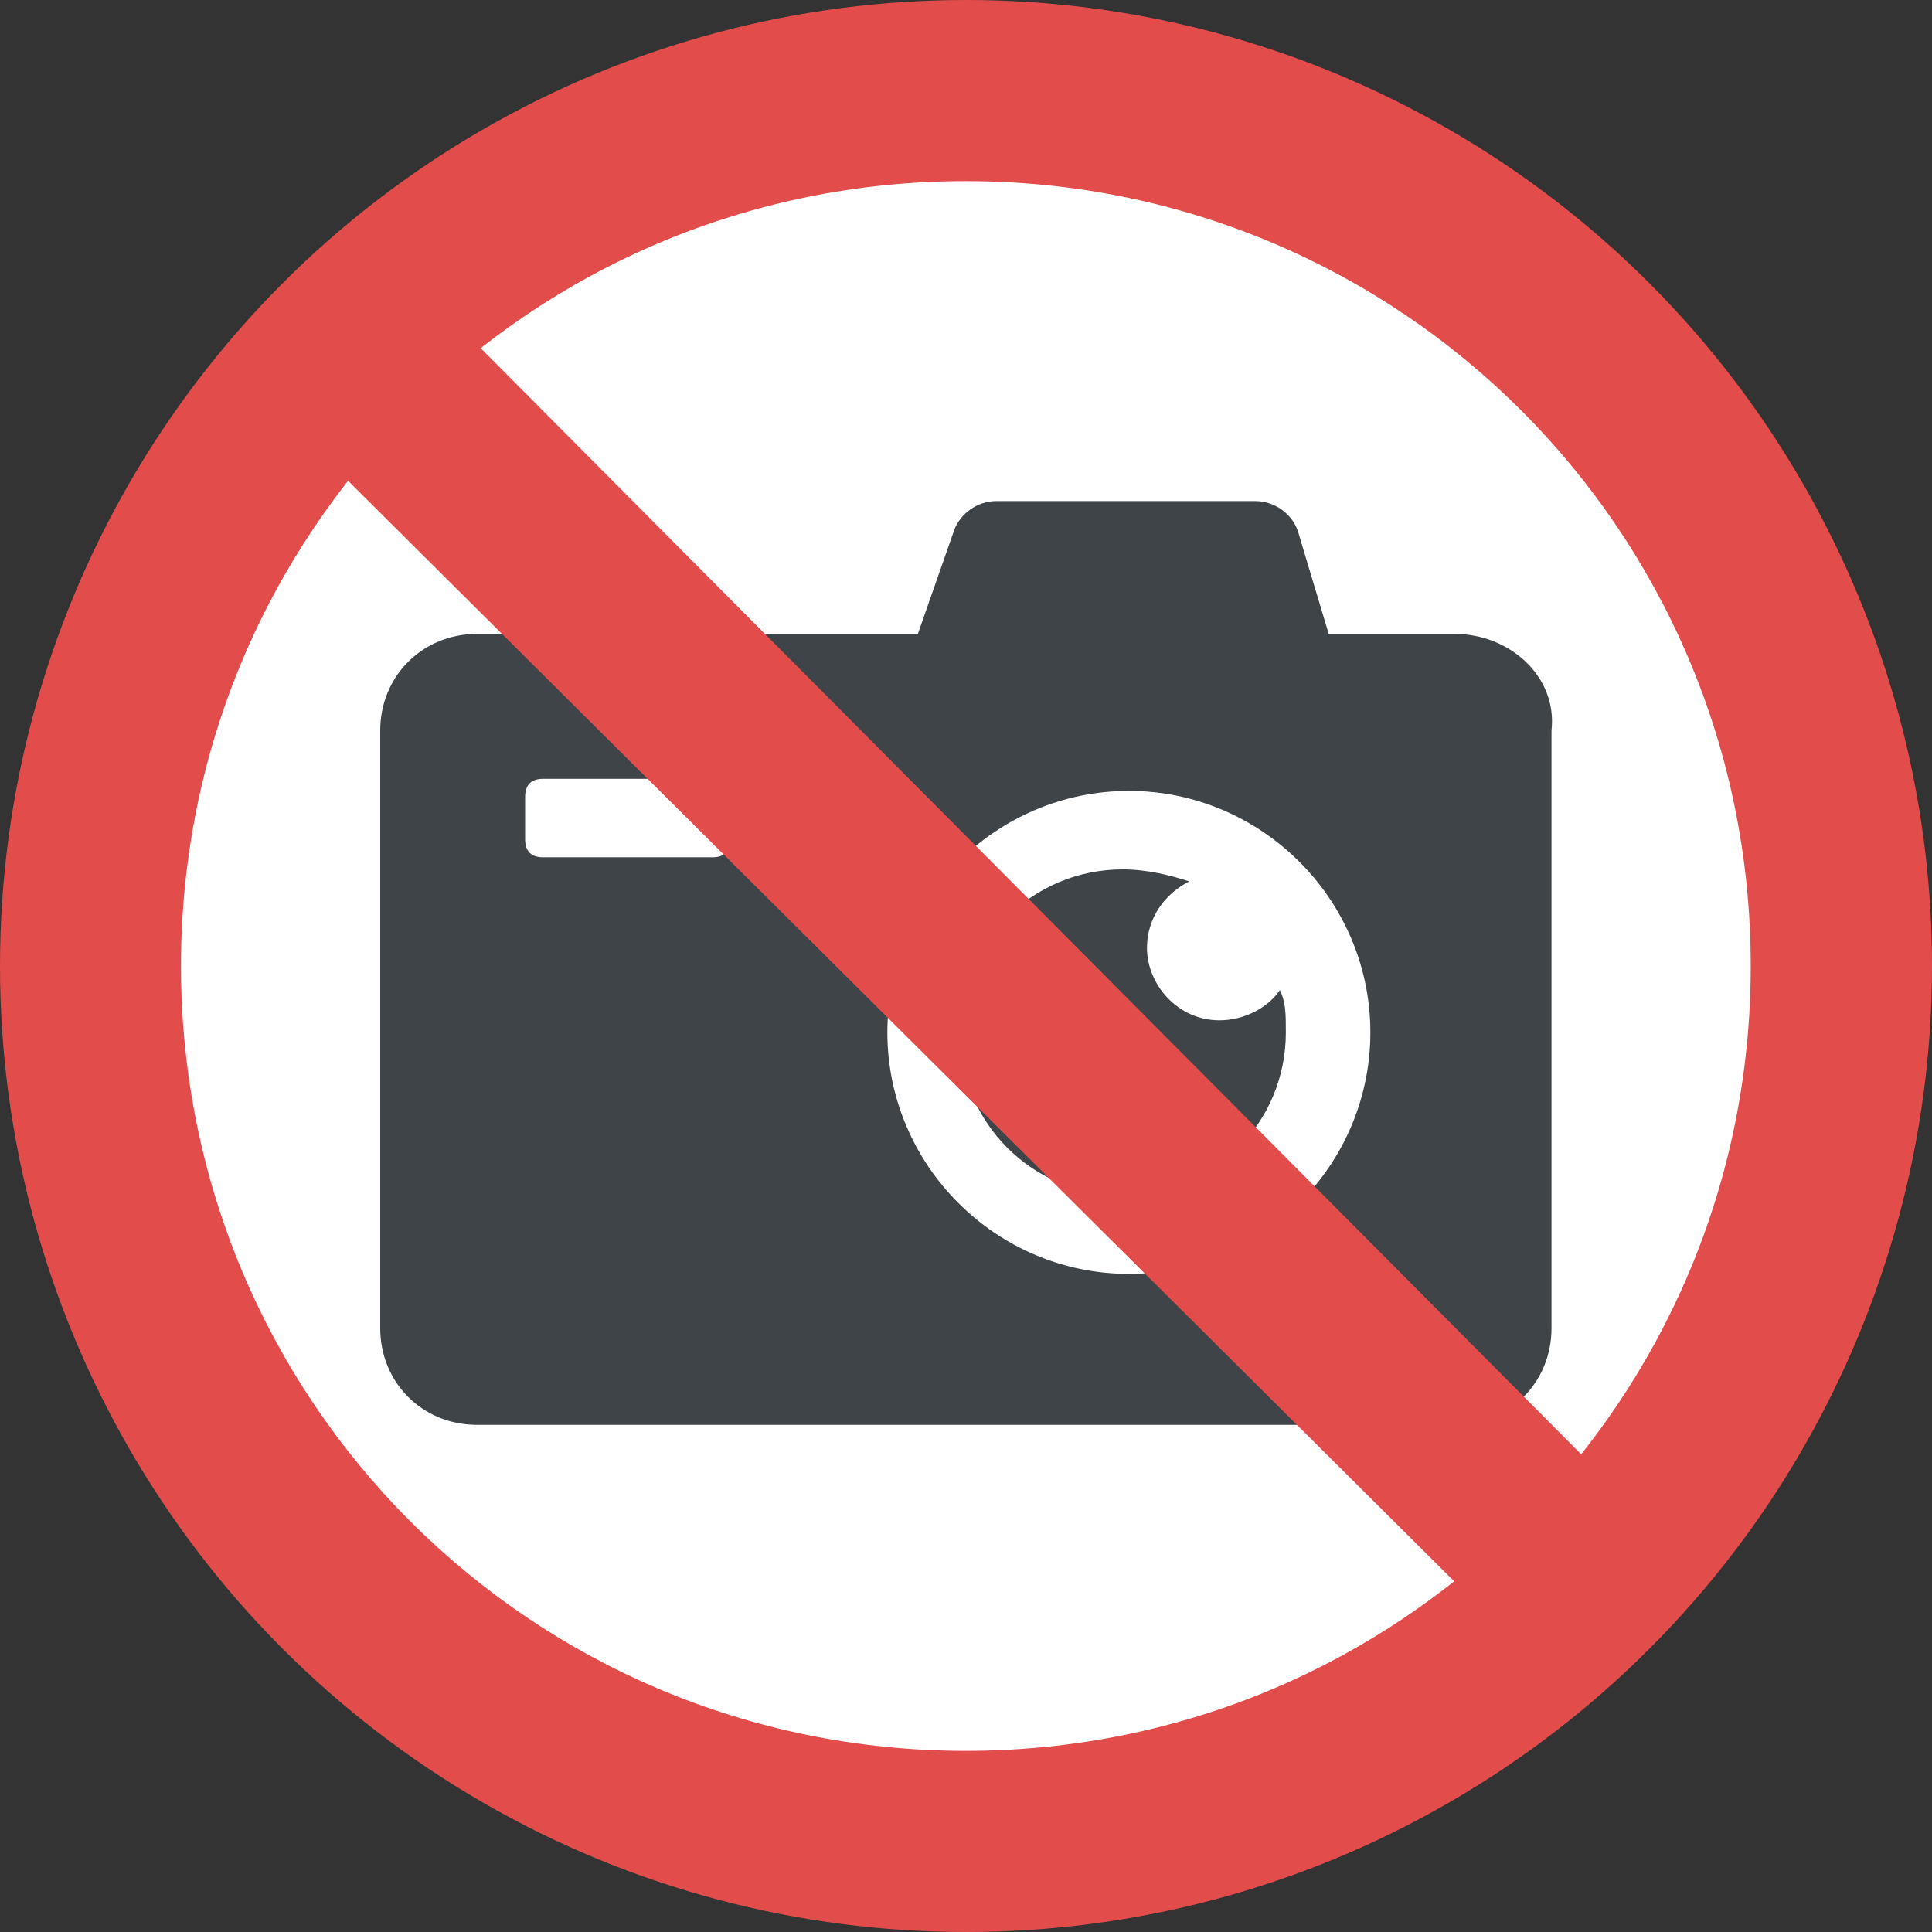 <?xml version="1.0" encoding="iso-8859-1"?>
<!-- Generator: Adobe Illustrator 19.0.0, SVG Export Plug-In . SVG Version: 6.00 Build 0)  -->
<svg version="1.1" id="Capa_1" xmlns="http://www.w3.org/2000/svg" xmlns:xlink="http://www.w3.org/1999/xlink" x="0px" y="0px"
	 viewBox="0 0 455.111 455.111" style="enable-background:new 0 0 455.111 455.111;" xml:space="preserve">
<rect x="0" y="0" width="455.111" height="455.111" fill="#333333" stroke="none"/>
<ellipse style="fill:#E24C4B;" cx="227.556" cy="227.556" rx="227.556" ry="227.556"/>
<path style="fill:#FFFFFF;" d="M227.523,412.441c-102.4,0-184.889-82.489-184.889-184.889S125.123,42.663,227.523,42.663
	s184.889,82.489,184.889,184.889S329.923,412.441,227.523,412.441z"/>
<g>
	<path style="fill:#3F4448;" d="M342.723,149.33h-230.4c-12.8,0-22.756,9.956-22.756,22.756v140.8
		c0,12.8,9.956,22.756,22.756,22.756h230.4c12.8,0,22.756-9.956,22.756-22.756v-140.8
		C366.901,159.285,355.523,149.33,342.723,149.33z M172.057,197.685c0,2.844-1.422,4.267-4.267,4.267h-39.822
		c-2.844,0-4.267-1.422-4.267-4.267v-9.956c0-2.844,1.422-4.267,4.267-4.267h39.822c2.844,0,4.267,1.422,4.267,4.267V197.685z
		 M265.923,300.085c-31.289,0-56.889-25.6-56.889-56.889s25.6-56.889,56.889-56.889s56.889,25.6,56.889,56.889
		C322.812,274.485,297.212,300.085,265.923,300.085z"/>
	<path style="fill:#3F4448;" d="M302.901,243.196c0,21.333-17.067,38.4-38.4,38.4s-38.4-17.067-38.4-38.4s17.067-38.4,38.4-38.4
		c5.689,0,11.378,1.422,15.644,2.844c-5.689,2.844-9.956,8.533-9.956,15.644c0,8.533,7.111,17.067,17.067,17.067
		c5.689,0,11.378-2.844,14.222-7.111C302.901,236.085,302.901,238.93,302.901,243.196z"/>
	<path style="fill:#3F4448;" d="M157.835,143.641v15.644c0,2.844-1.422,4.267-4.267,4.267h-27.022c-2.844,0-4.267-2.844-4.267-4.267
		v-15.644c0-2.844,2.844-4.267,4.267-4.267h27.022C154.99,137.952,157.835,140.796,157.835,143.641z"/>
	<path style="fill:#3F4448;" d="M314.279,153.596h-99.556l9.956-28.444c1.422-4.267,5.689-7.111,9.956-7.111h61.156
		c4.267,0,8.533,2.844,9.956,7.111L314.279,153.596z"/>
</g>
<polygon style="fill:#E24C4B;" points="382.546,352.707 352.679,382.574 71.079,102.396 102.368,71.107 "/>
<g>
</g>
<g>
</g>
<g>
</g>
<g>
</g>
<g>
</g>
<g>
</g>
<g>
</g>
<g>
</g>
<g>
</g>
<g>
</g>
<g>
</g>
<g>
</g>
<g>
</g>
<g>
</g>
<g>
</g>
</svg>
